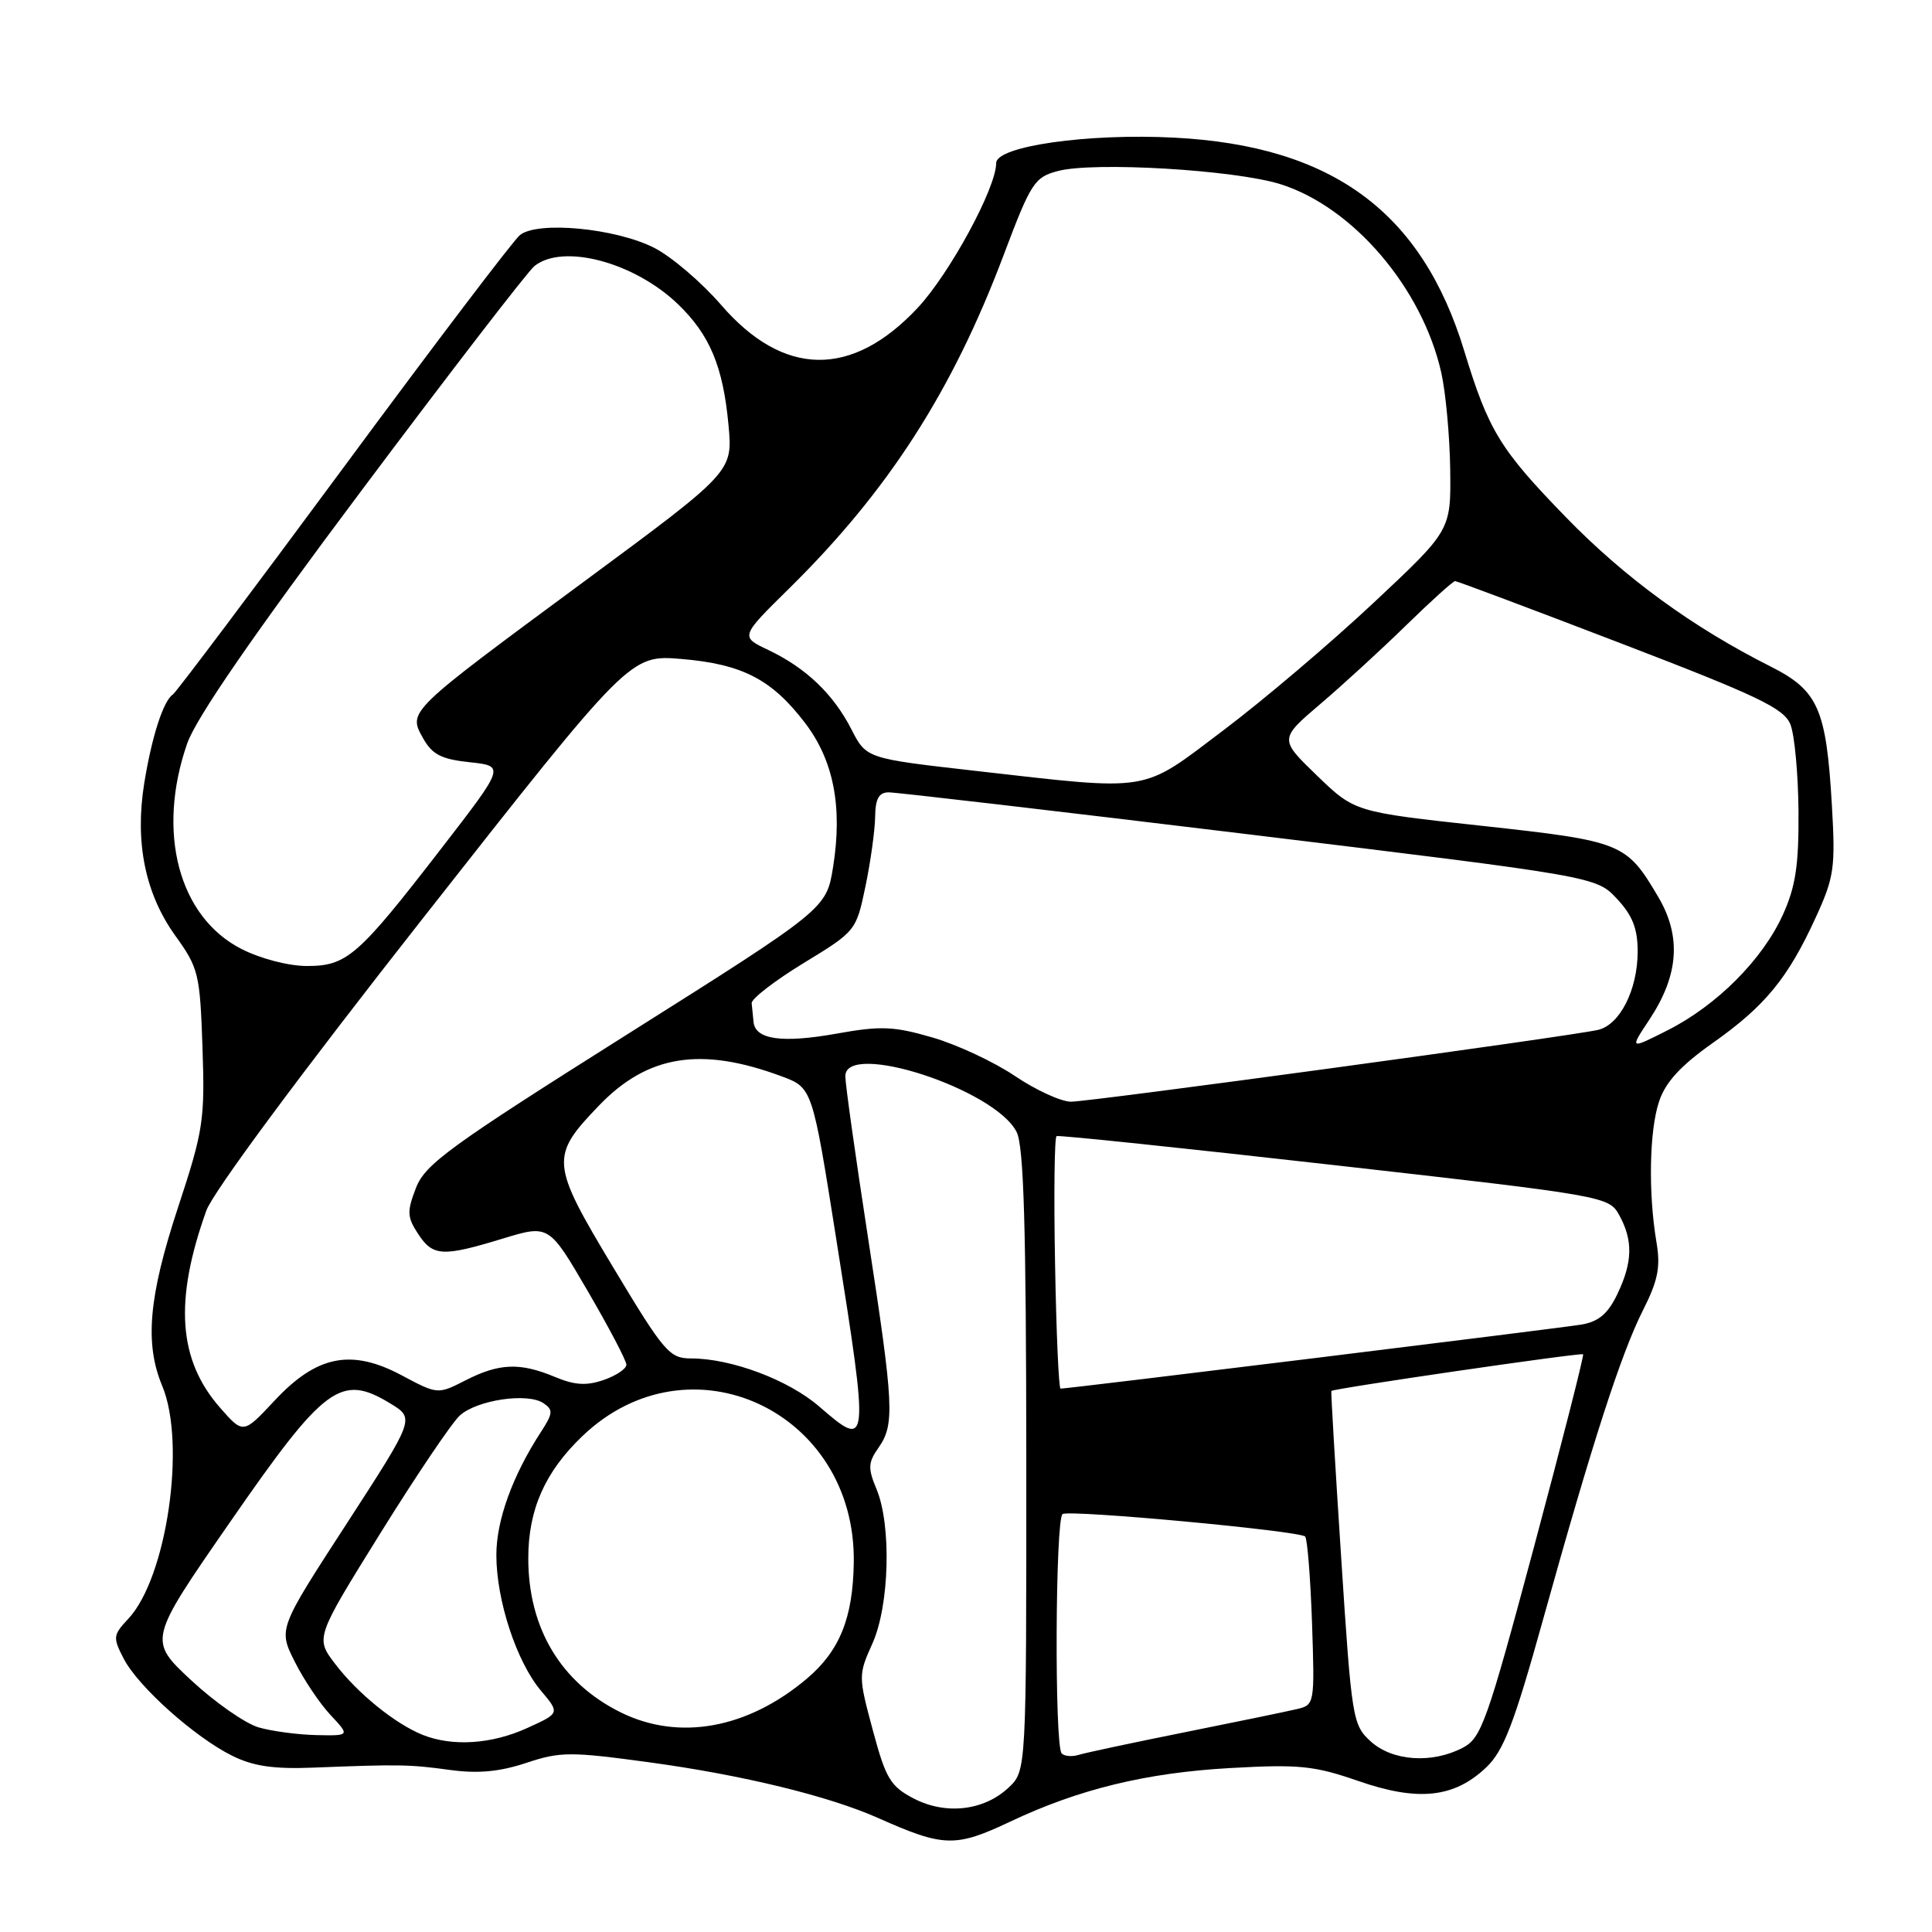 <?xml version="1.0" encoding="UTF-8" standalone="no"?>
<!DOCTYPE svg PUBLIC "-//W3C//DTD SVG 1.1//EN" "http://www.w3.org/Graphics/SVG/1.1/DTD/svg11.dtd" >
<svg xmlns="http://www.w3.org/2000/svg" xmlns:xlink="http://www.w3.org/1999/xlink" version="1.1" viewBox="0 0 256 256">
 <g >
 <path fill="currentColor"
d=" M 133.87 241.37 C 142.93 237.08 151.84 234.91 162.93 234.28 C 172.15 233.76 174.12 233.96 179.98 235.99 C 187.90 238.74 192.68 238.23 196.92 234.20 C 199.25 231.99 200.61 228.44 204.49 214.50 C 210.99 191.16 214.79 179.38 217.71 173.60 C 219.69 169.68 220.05 167.90 219.49 164.60 C 218.39 158.06 218.54 149.80 219.84 145.94 C 220.70 143.37 222.70 141.20 226.96 138.19 C 233.88 133.31 236.91 129.62 240.59 121.58 C 243.04 116.23 243.22 115.01 242.73 106.63 C 241.99 93.92 240.91 91.49 234.64 88.33 C 224.24 83.09 215.30 76.57 207.48 68.52 C 198.76 59.55 197.24 57.06 194.02 46.50 C 188.41 28.07 176.54 19.33 155.63 18.24 C 144.14 17.64 132.00 19.37 132.00 21.61 C 132.00 24.90 125.84 36.25 121.60 40.79 C 112.88 50.11 103.81 49.98 95.54 40.39 C 92.96 37.41 88.99 34.02 86.71 32.85 C 81.57 30.23 71.20 29.25 68.88 31.16 C 67.99 31.90 57.46 45.77 45.48 62.00 C 33.50 78.22 23.34 91.73 22.91 92.02 C 21.64 92.86 20.11 97.61 19.11 103.80 C 17.85 111.63 19.24 118.44 23.24 124.00 C 26.31 128.26 26.50 129.04 26.83 138.79 C 27.16 148.39 26.95 149.79 23.59 159.99 C 19.69 171.83 19.15 178.02 21.50 183.65 C 24.69 191.30 22.10 209.07 16.99 214.51 C 14.97 216.66 14.94 216.98 16.39 219.78 C 18.29 223.47 25.78 230.17 30.77 232.65 C 33.56 234.03 36.26 234.43 41.50 234.22 C 52.91 233.77 54.26 233.79 59.64 234.53 C 63.33 235.03 66.18 234.77 69.71 233.60 C 74.24 232.09 75.57 232.09 86.07 233.52 C 98.45 235.21 109.83 237.99 116.37 240.90 C 125.06 244.77 126.59 244.81 133.87 241.37 Z  M 121.05 238.30 C 117.99 236.70 117.37 235.67 115.65 229.25 C 113.73 222.11 113.73 221.93 115.60 217.77 C 117.86 212.75 118.14 202.09 116.14 197.31 C 114.99 194.55 115.02 193.81 116.40 191.84 C 118.57 188.73 118.46 186.35 115.01 163.95 C 113.36 153.25 112.01 143.65 112.01 142.61 C 111.99 137.86 131.86 144.32 134.71 150.00 C 135.66 151.88 135.97 162.62 135.99 193.58 C 136.00 234.65 136.00 234.65 133.64 236.87 C 130.37 239.94 125.31 240.52 121.05 238.30 Z  M 140.68 232.34 C 139.71 231.38 139.83 201.22 140.80 200.62 C 141.77 200.02 172.18 202.84 172.94 203.60 C 173.23 203.90 173.64 209.04 173.85 215.02 C 174.21 225.77 174.19 225.91 171.86 226.46 C 170.56 226.77 163.88 228.15 157.00 229.53 C 150.12 230.91 143.79 232.26 142.93 232.53 C 142.06 232.80 141.05 232.72 140.68 232.34 Z  M 181.63 230.75 C 179.23 228.57 179.10 227.79 177.72 206.50 C 176.93 194.40 176.34 184.42 176.41 184.31 C 176.63 183.99 209.49 179.20 209.77 179.45 C 209.91 179.59 206.99 191.06 203.27 204.95 C 197.02 228.26 196.29 230.31 193.80 231.60 C 189.71 233.72 184.51 233.36 181.63 230.75 Z  M 56.03 229.89 C 52.38 228.43 47.41 224.41 44.42 220.49 C 41.78 217.03 41.78 217.03 50.40 203.16 C 55.14 195.54 59.87 188.52 60.93 187.56 C 63.21 185.50 69.89 184.51 72.00 185.92 C 73.32 186.81 73.28 187.27 71.69 189.72 C 67.91 195.53 65.77 201.44 65.77 206.05 C 65.77 212.05 68.44 220.19 71.69 224.04 C 74.19 227.01 74.19 227.01 69.84 228.98 C 65.15 231.12 59.96 231.45 56.03 229.89 Z  M 34.27 228.89 C 32.50 228.37 28.48 225.57 25.34 222.65 C 19.64 217.34 19.64 217.34 30.41 201.79 C 43.04 183.54 45.16 181.97 51.74 185.98 C 54.97 187.95 54.97 187.95 45.93 201.90 C 36.88 215.84 36.88 215.84 39.05 220.17 C 40.24 222.55 42.38 225.74 43.80 227.25 C 46.37 230.00 46.37 230.00 41.94 229.91 C 39.50 229.86 36.05 229.40 34.27 228.89 Z  M 82.25 226.90 C 74.33 222.98 70.00 215.76 70.00 206.49 C 70.00 200.03 72.20 195.05 77.16 190.30 C 91.34 176.71 113.41 186.97 113.13 207.01 C 113.03 214.39 111.26 218.76 106.89 222.45 C 99.04 229.07 89.96 230.71 82.25 226.90 Z  M 29.16 186.53 C 23.61 180.20 23.06 172.37 27.34 160.41 C 28.21 157.97 39.89 142.20 56.15 121.53 C 83.49 86.75 83.49 86.75 90.32 87.32 C 98.36 88.00 102.27 90.02 106.67 95.79 C 110.46 100.76 111.66 106.91 110.39 114.87 C 109.50 120.42 109.50 120.42 83.00 137.13 C 59.59 151.89 56.34 154.25 55.12 157.40 C 53.91 160.53 53.94 161.26 55.39 163.48 C 57.36 166.49 58.62 166.56 66.62 164.12 C 72.74 162.26 72.74 162.26 77.87 171.06 C 80.69 175.90 83.00 180.29 83.00 180.83 C 83.00 181.37 81.65 182.28 80.00 182.85 C 77.72 183.64 76.16 183.55 73.53 182.45 C 68.91 180.52 66.16 180.62 61.71 182.89 C 58.00 184.78 58.00 184.78 53.23 182.24 C 46.56 178.68 41.97 179.59 36.37 185.60 C 32.23 190.03 32.23 190.03 29.16 186.53 Z  M 108.56 186.38 C 104.49 182.85 96.91 180.00 91.57 180.00 C 88.71 180.00 87.99 179.16 81.25 167.93 C 72.94 154.10 72.86 153.25 79.39 146.47 C 85.83 139.78 92.89 138.65 103.57 142.62 C 107.64 144.13 107.64 144.13 110.83 164.32 C 115.19 191.80 115.16 192.10 108.56 186.38 Z  M 139.80 167.40 C 139.63 158.27 139.72 150.69 140.00 150.54 C 140.28 150.39 156.85 152.13 176.84 154.39 C 212.68 158.44 213.19 158.53 214.55 161.00 C 216.40 164.35 216.34 167.23 214.32 171.45 C 213.07 174.07 211.85 175.11 209.57 175.51 C 206.85 175.97 141.62 184.00 140.53 184.00 C 140.29 184.00 139.96 176.53 139.80 167.40 Z  M 134.49 142.58 C 131.74 140.72 126.82 138.42 123.55 137.47 C 118.42 135.98 116.71 135.91 110.86 136.96 C 103.64 138.25 100.09 137.75 99.85 135.43 C 99.77 134.64 99.66 133.52 99.60 132.93 C 99.55 132.35 102.64 129.96 106.47 127.62 C 113.40 123.40 113.45 123.34 114.68 117.44 C 115.36 114.17 115.93 110.04 115.96 108.25 C 115.99 105.84 116.45 105.00 117.75 104.99 C 118.71 104.98 140.20 107.49 165.50 110.56 C 211.50 116.15 211.50 116.15 214.25 119.09 C 216.31 121.29 217.00 123.04 217.00 126.07 C 217.00 131.15 214.63 135.82 211.73 136.47 C 207.65 137.38 144.34 146.00 141.90 145.98 C 140.58 145.97 137.25 144.44 134.49 142.58 Z  M 218.55 135.11 C 222.46 129.20 222.82 124.07 219.70 118.80 C 215.49 111.68 214.94 111.46 196.40 109.43 C 179.50 107.59 179.50 107.59 174.50 102.76 C 169.50 97.93 169.50 97.93 175.00 93.24 C 178.03 90.66 183.16 85.95 186.41 82.77 C 189.66 79.60 192.54 77.00 192.81 77.00 C 193.08 77.00 202.96 80.71 214.76 85.24 C 232.96 92.22 236.39 93.86 237.24 95.99 C 237.79 97.37 238.27 102.55 238.31 107.50 C 238.36 114.64 237.93 117.47 236.25 121.19 C 233.56 127.13 227.51 133.20 221.00 136.50 C 215.92 139.07 215.92 139.07 218.55 135.11 Z  M 32.01 125.75 C 23.67 121.51 20.70 110.27 24.81 98.50 C 25.98 95.14 33.56 84.14 47.90 65.00 C 59.64 49.32 69.95 35.94 70.82 35.25 C 74.60 32.23 84.04 34.74 89.83 40.30 C 94.06 44.37 95.81 48.56 96.53 56.32 C 97.10 62.50 97.10 62.50 77.52 76.96 C 53.87 94.42 54.06 94.23 56.06 97.82 C 57.27 99.98 58.48 100.60 62.24 101.00 C 66.92 101.50 66.92 101.50 58.42 112.50 C 47.43 126.72 45.97 128.00 40.66 128.00 C 38.24 128.00 34.52 127.03 32.01 125.75 Z  M 129.14 102.13 C 114.79 100.50 114.79 100.50 112.81 96.63 C 110.42 91.96 106.78 88.49 101.79 86.12 C 98.08 84.36 98.08 84.36 104.61 77.93 C 117.67 65.06 126.16 51.88 132.94 33.92 C 136.61 24.19 137.06 23.48 140.18 22.66 C 144.96 21.40 163.60 22.51 169.65 24.40 C 179.29 27.43 188.46 38.17 190.98 49.39 C 191.57 52.04 192.10 57.82 192.16 62.24 C 192.26 70.27 192.26 70.27 182.00 79.88 C 176.36 85.17 167.42 92.76 162.13 96.75 C 151.05 105.11 152.87 104.82 129.14 102.13 Z "/>
</g>
</svg>